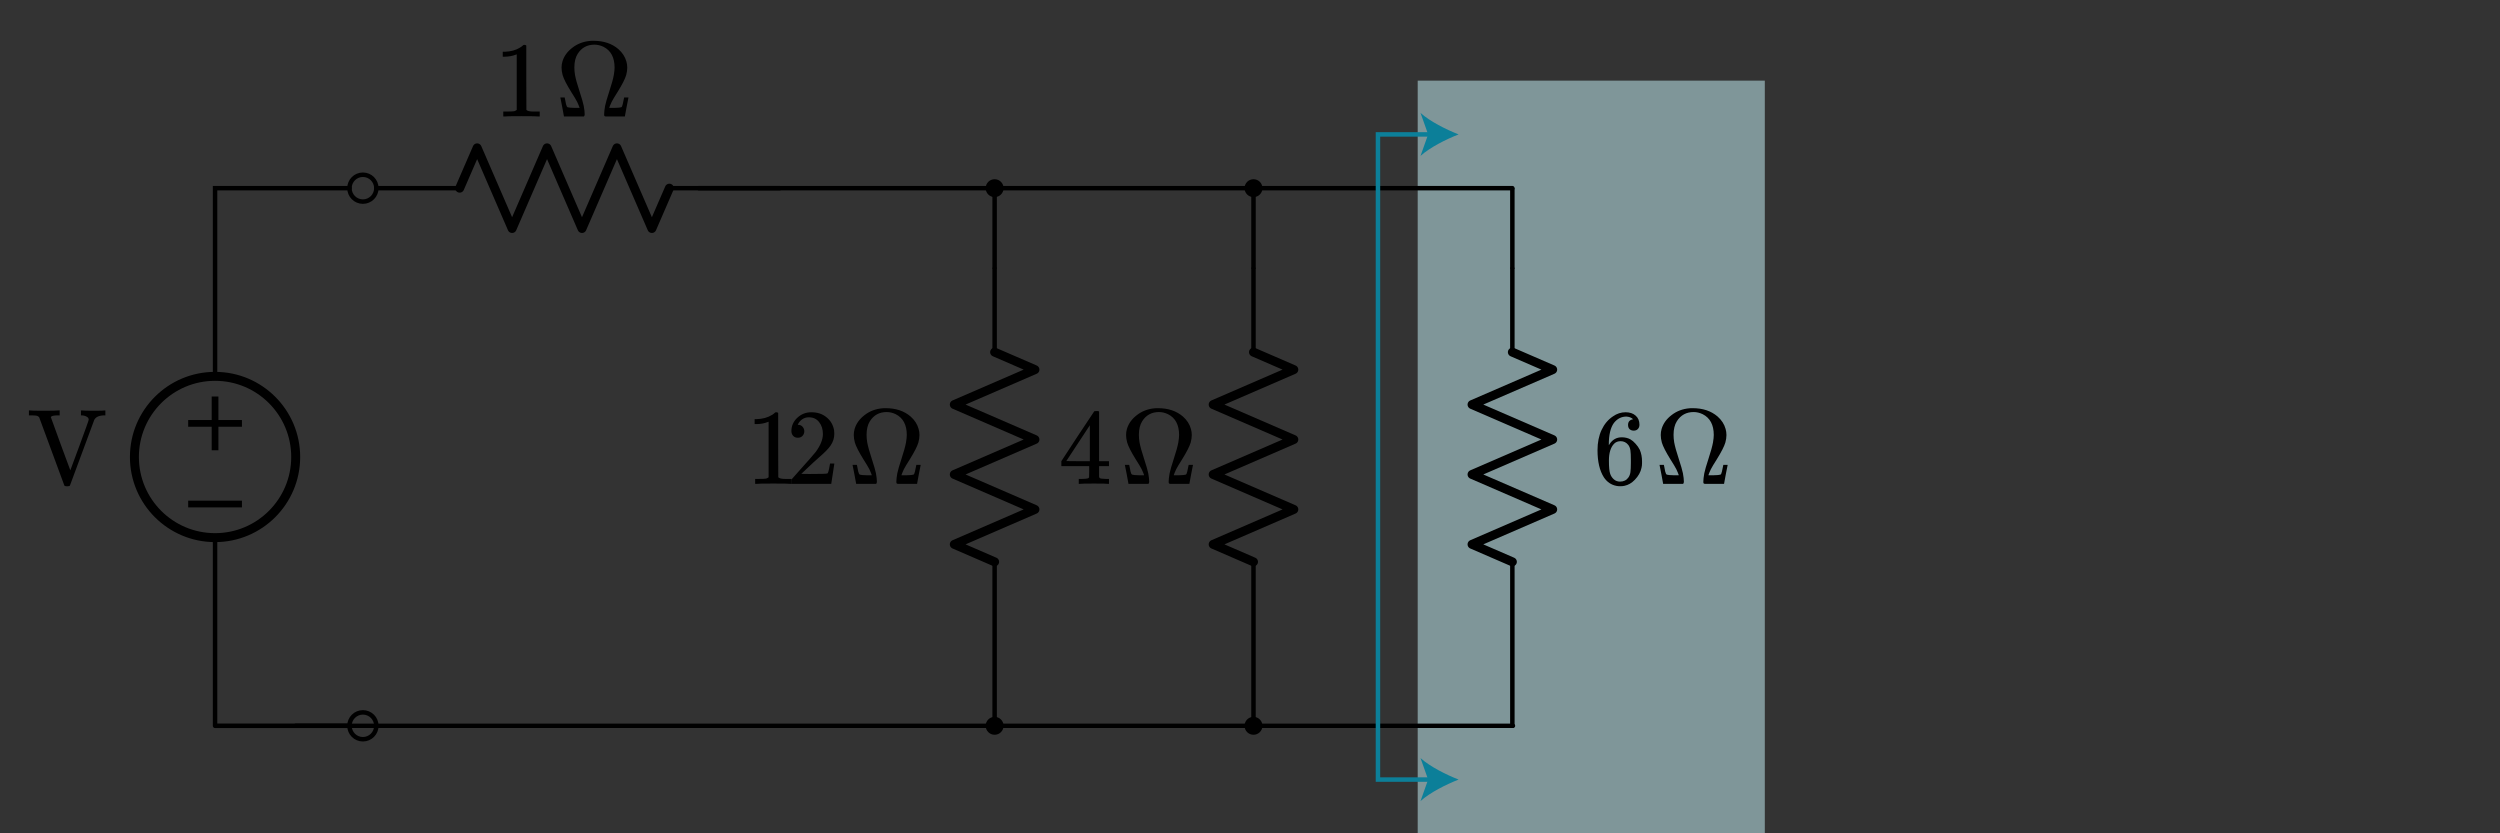 <?xml version="1.0" encoding="UTF-8" standalone="no"?>
<!-- Generator: Adobe Illustrator 19.1.0, SVG Export Plug-In . SVG Version: 6.00 Build 0)  -->

<svg
   xmlns:dc="http://purl.org/dc/elements/1.1/"
   xmlns:cc="http://creativecommons.org/ns#"
   xmlns:rdf="http://www.w3.org/1999/02/22-rdf-syntax-ns#"
   xmlns:svg="http://www.w3.org/2000/svg"
   xmlns="http://www.w3.org/2000/svg"
   xmlns:sodipodi="http://sodipodi.sourceforge.net/DTD/sodipodi-0.dtd"
   xmlns:inkscape="http://www.inkscape.org/namespaces/inkscape"
   version="1.1"
   id="Layer_1"
   x="0px"
   y="0px"
   width="558px"
   height="186px"
   viewBox="0 0 558 186"
   style="enable-background:new 0 0 558 186;"
   xml:space="preserve"
   sodipodi:docname="simplifying8.svg"
   inkscape:version="0.92.2 5c3e80d, 2017-08-06"><rect x="0" y="0" width="558" height="186" fill="#333333" stroke="none"/><defs
     id="defs151" /><sodipodi:namedview
     pagecolor="#ffffff"
     bordercolor="#666666"
     borderopacity="1"
     objecttolerance="10"
     gridtolerance="10"
     guidetolerance="10"
     inkscape:pageopacity="0"
     inkscape:pageshadow="2"
     inkscape:window-width="640"
     inkscape:window-height="480"
     id="namedview149"
     showgrid="false"
     inkscape:zoom="0.95878136"
     inkscape:cx="279"
     inkscape:cy="93"
     inkscape:current-layer="Layer_1" /><style
     type="text/css"
     id="style2">
	.st0{fill:none;stroke:#000000;stroke-linecap:round;stroke-linejoin:round;stroke-miterlimit:10;}
	.st1{fill:none;stroke:#BABEC2;stroke-linecap:round;stroke-linejoin:round;stroke-miterlimit:10;}
	.st2{fill:none;stroke:#BABEC2;stroke-width:2;stroke-linecap:round;stroke-linejoin:round;stroke-miterlimit:10;}
	.st3{fill:none;}
	.st4{fill:none;stroke:#000000;stroke-width:1.5;stroke-linecap:round;stroke-linejoin:round;stroke-miterlimit:10;}
	.st5{fill:none;stroke:#000000;stroke-linecap:round;stroke-miterlimit:10;}
	.st6{fill:none;stroke:#000000;stroke-width:1.5;stroke-linecap:round;stroke-miterlimit:10;}
	.st7{fill:none;stroke:#000000;stroke-width:2;stroke-linecap:round;stroke-linejoin:round;stroke-miterlimit:10;}
	.st8{fill:none;stroke:#000000;stroke-width:1.5;stroke-miterlimit:10;}
	.st9{fill:none;stroke:#000000;stroke-miterlimit:10;}
	.st10{fill:none;stroke:#000000;stroke-width:2;stroke-miterlimit:10;}
	.st11{fill:none;stroke:#000000;stroke-width:2;stroke-linecap:round;stroke-miterlimit:10;}
	.st12{fill:none;stroke:#000000;stroke-linecap:round;stroke-linejoin:round;}
	.st13{stroke:#000000;stroke-linecap:round;stroke-linejoin:round;stroke-miterlimit:10;}
	.st14{fill:none;stroke:#000000;stroke-width:1.5;stroke-linejoin:round;stroke-miterlimit:10;}
	.st15{fill:none;stroke:#000000;stroke-linejoin:round;stroke-miterlimit:10;}
	.st16{clip-path:url(#SVGID_2_);fill:none;stroke:#000000;stroke-linejoin:round;stroke-miterlimit:10;}
	.st17{clip-path:url(#SVGID_2_);fill:none;stroke:#ADADEB;stroke-linejoin:round;stroke-miterlimit:10;}
	.st18{clip-path:url(#SVGID_2_);}
	.st19{stroke:#000000;stroke-linejoin:round;stroke-miterlimit:10;}
	.st20{stroke:#000000;stroke-width:3;stroke-linejoin:round;stroke-miterlimit:10;}
	.st21{fill:none;stroke:#000000;stroke-linejoin:round;}
	.st22{opacity:0.5;fill:#CCFAFF;}
	.st23{fill:none;stroke:#0C7F99;stroke-miterlimit:10;}
	.st24{fill:#0C7F99;}
	.st25{fill:none;stroke:#11ACCD;stroke-width:3;stroke-linecap:round;stroke-miterlimit:10;}
	.st26{fill:#11ACCD;}
	.st27{fill:none;stroke:#01D1C1;stroke-width:2;stroke-miterlimit:10;}
	.st28{fill:none;stroke:#01D1C1;stroke-linecap:round;stroke-miterlimit:10;}
	.st29{fill:none;stroke:#01D1C1;stroke-linecap:round;stroke-linejoin:round;stroke-miterlimit:10;}
	.st30{fill:none;stroke:#01D1C1;stroke-width:1.5;stroke-miterlimit:10;}
	.st31{fill:none;stroke:#01D1C1;stroke-width:2;stroke-linecap:round;stroke-linejoin:round;stroke-miterlimit:10;}
	.st32{fill:#01D1C1;stroke:#01D1C1;stroke-linecap:round;stroke-linejoin:round;stroke-miterlimit:10;}
	.st33{fill:none;stroke:#01D1C1;stroke-miterlimit:10;}
	.st34{fill:#01D1C1;}
	.st35{fill:none;stroke:#FCA9A9;stroke-width:3;stroke-linecap:round;stroke-miterlimit:10;}
	.st36{fill:#FCA9A9;}
	.st37{font-family:'KaTeX_Main-Regular';}
	.st38{font-size:18px;}
	.st39{letter-spacing:1;}
	.st40{font-size:21px;}
	.st41{fill:#FFFFFF;stroke:#000000;stroke-miterlimit:10;}
	.st42{fill:#11ACCD;stroke:#000000;stroke-miterlimit:10;}
	.st43{fill:#BABEC2;stroke:#BABEC2;stroke-miterlimit:10;}
	.st44{stroke:#000000;stroke-miterlimit:10;}
</style><rect
     x="316.43"
     y="18"
     class="st22"
     width="77.473"
     height="168"
     id="rect4"
     style="opacity:0.5;fill:#ccfaff;stroke-width:1.083" /><g
     id="g18"><circle
       class="st10"
       cx="48"
       cy="102"
       r="18"
       id="circle6" /><polyline
       class="st5"
       points="48,84 48,60 48,42 78,42  "
       id="polyline8" /><polyline
       class="st0"
       points="78,162 48,162 48,120  "
       id="polyline10" /><line
       class="st8"
       x1="48"
       y1="88.5"
       x2="48"
       y2="100.5"
       id="line12" /><line
       class="st8"
       x1="42"
       y1="94.5"
       x2="54"
       y2="94.5"
       id="line14" /><line
       class="st8"
       x1="42"
       y1="112.5"
       x2="54"
       y2="112.5"
       id="line16" /></g><g
     id="g28"><line
       class="st0"
       x1="149.4"
       y1="42"
       x2="174"
       y2="42"
       id="line20" /><polyline
       class="st7"
       points="102.6,42 106.5,33 114.3,51 122.1,33 129.9,51 137.7,33 145.5,51 149.4,42  "
       id="polyline22" /><line
       class="st0"
       x1="84"
       y1="42"
       x2="102.6"
       y2="42"
       id="line24" /><rect
       x="84"
       y="30"
       class="st3"
       width="90"
       height="24"
       id="rect26" /></g><g
     id="g38"><line
       class="st0"
       x1="222"
       y1="78.6"
       x2="222"
       y2="60"
       id="line30" /><polyline
       class="st7"
       points="222,125.4 213,121.5 231,113.7 213,105.9 231,98.1 213,90.3 231,82.5 222,78.6  "
       id="polyline32" /><line
       class="st0"
       x1="222"
       y1="162"
       x2="222"
       y2="125.4"
       id="line34" /><rect
       x="210"
       y="60"
       class="st3"
       width="24"
       height="102"
       id="rect36" /></g><g
     id="g48"
     transform="translate(3.78)"><line
       class="st0"
       x1="276"
       y1="78.6"
       x2="276"
       y2="60"
       id="line40"
       style="fill:none;stroke:#000000;stroke-linecap:round;stroke-linejoin:round;stroke-miterlimit:10" /><polyline
       class="st7"
       points="276,125.4 267,121.5 285,113.7 267,105.9 285,98.1 267,90.3 285,82.5 276,78.6  "
       id="polyline42"
       style="fill:none;stroke:#000000;stroke-width:2;stroke-linecap:round;stroke-linejoin:round;stroke-miterlimit:10" /><line
       class="st0"
       x1="276"
       y1="162"
       x2="276"
       y2="125.4"
       id="line44"
       style="fill:none;stroke:#000000;stroke-linecap:round;stroke-linejoin:round;stroke-miterlimit:10" /><rect
       x="264"
       y="60"
       class="st3"
       width="24"
       height="102"
       id="rect46"
       style="fill:none" /></g><g
     id="g58"
     transform="translate(7.559)"><line
       class="st0"
       x1="330"
       y1="78.6"
       x2="330"
       y2="60"
       id="line50"
       style="fill:none;stroke:#000000;stroke-linecap:round;stroke-linejoin:round;stroke-miterlimit:10" /><polyline
       class="st7"
       points="330,125.4 321,121.5 339,113.7 321,105.9 339,98.1 321,90.3 339,82.5 330,78.6  "
       id="polyline52"
       style="fill:none;stroke:#000000;stroke-width:2;stroke-linecap:round;stroke-linejoin:round;stroke-miterlimit:10" /><line
       class="st0"
       x1="330"
       y1="162"
       x2="330"
       y2="125.4"
       id="line54"
       style="fill:none;stroke:#000000;stroke-linecap:round;stroke-linejoin:round;stroke-miterlimit:10" /><rect
       x="318"
       y="60"
       class="st3"
       width="24"
       height="102"
       id="rect56"
       style="fill:none" /></g><g
     id="g64"
     transform="translate(3.78)"><circle
       class="st13"
       cx="276"
       cy="162"
       r="1.5"
       id="circle60"
       style="stroke:#000000;stroke-linecap:round;stroke-linejoin:round;stroke-miterlimit:10" /><rect
       x="270"
       y="156"
       class="st3"
       width="12"
       height="12"
       id="rect62"
       style="fill:none" /></g><g
     id="g70"><circle
       class="st13"
       cx="222"
       cy="162"
       r="1.5"
       id="circle66" /><rect
       x="216"
       y="156"
       class="st3"
       width="12"
       height="12"
       id="rect68" /></g><g
     id="g76"><circle
       class="st13"
       cx="222"
       cy="42"
       r="1.5"
       id="circle72" /><rect
       x="216"
       y="36"
       class="st3"
       width="12"
       height="12"
       id="rect74" /></g><g
     id="g82"
     transform="translate(3.78)"><circle
       class="st13"
       cx="276"
       cy="42"
       r="1.5"
       id="circle78"
       style="stroke:#000000;stroke-linecap:round;stroke-linejoin:round;stroke-miterlimit:10" /><rect
       x="270"
       y="36"
       class="st3"
       width="12"
       height="12"
       id="rect80"
       style="fill:none" /></g><g
     id="g88"><circle
       class="st9"
       cx="81"
       cy="42"
       r="3"
       id="circle84" /><rect
       x="78"
       y="36"
       class="st3"
       width="6"
       height="12"
       id="rect86" /></g><g
     id="g94"><circle
       class="st9"
       cx="81"
       cy="162"
       r="3"
       id="circle90" /><rect
       x="78"
       y="156"
       class="st3"
       width="6"
       height="12"
       id="rect92" /></g><g
     aria-label="1Ω"
     style="font-style:normal;font-variant:normal;font-weight:normal;font-stretch:normal;font-size:24px;font-family:KaTeX_Main;-inkscape-font-specification:'KaTeX_Main, Normal';font-variant-ligatures:normal;font-variant-caps:normal;font-variant-numeric:normal;font-feature-settings:normal;text-align:start;writing-mode:lr-tb;text-anchor:start"
     id="text100"><path
       d="m 120.204,26 q -0.408,-0.072 -3.816,-0.072 -3.36,0 -3.768,0.072 h -0.288 v -1.104 h 0.624 q 1.392,0 1.8,-0.072 0.192,-0.024 0.576,-0.288 v -12.408 q -0.048,0 -0.192,0.072 -1.104,0.432 -2.472,0.456 h -0.456 v -1.104 h 0.456 q 2.016,-0.072 3.36,-0.912 0.432,-0.24 0.744,-0.552 0.048,-0.072 0.288,-0.072 0.24,0 0.408,0.144 v 7.176 l 0.024,7.2 q 0.36,0.36 1.56,0.36 h 0.792 0.624 v 1.104 z"
       style="font-style:normal;font-variant:normal;font-weight:normal;font-stretch:normal;font-size:24px;font-family:KaTeX_Main;-inkscape-font-specification:'KaTeX_Main, Normal';font-variant-ligatures:normal;font-variant-caps:normal;font-variant-numeric:normal;font-feature-settings:normal;text-align:start;letter-spacing:1;writing-mode:lr-tb;text-anchor:start"
       id="path904" /><path
       d="m 130.5,25.52 q 0,0.312 -0.168,0.48 h -4.464 v -0.048 q -0.024,-0.024 -0.384,-2.088 l -0.408,-2.064 v -0.048 h 0.96 l 0.024,0.12 q 0,0.12 0.096,0.456 0.168,1.08 0.36,1.44 0.096,0.12 0.168,0.168 0.312,0.12 1.608,0.144 h 1.056 v -0.072 q -0.12,-0.384 -0.528,-1.272 -0.384,-0.744 -1.32,-2.208 -1.536,-2.472 -1.92,-3.768 -0.24,-0.888 -0.24,-1.656 0,-0.72 0.192,-1.368 0.528,-1.8 2.232,-3.096 1.704,-1.32 3.984,-1.512 0.144,-0.024 0.36,-0.024 h 0.36 q 3.384,0 5.544,1.848 1.368,1.2 1.8,2.784 0.192,0.648 0.192,1.368 0,0.768 -0.24,1.656 -0.384,1.296 -1.92,3.768 -0.936,1.464 -1.32,2.208 -0.408,0.888 -0.528,1.272 v 0.072 h 1.056 q 1.296,-0.024 1.608,-0.144 0.096,-0.048 0.168,-0.168 0.168,-0.36 0.36,-1.44 0.096,-0.336 0.096,-0.456 l 0.024,-0.12 h 0.96 v 0.048 l -0.408,2.064 q -0.36,2.064 -0.384,2.088 v 0.048 h -2.208 q -1.776,0 -2.064,0 -0.264,-0.024 -0.312,-0.144 -0.048,-0.096 -0.048,-0.336 0,-0.696 0.216,-1.896 0.192,-0.96 0.936,-3.24 0.768,-2.328 1.008,-3.648 0.168,-1.008 0.168,-1.656 0,-3.384 -2.472,-4.632 -1.008,-0.48 -2.016,-0.48 -2.448,0 -3.744,2.04 -0.744,1.176 -0.744,3.048 0,0.816 0.144,1.68 0.24,1.32 1.008,3.648 0.744,2.28 0.936,3.24 0.216,1.176 0.216,1.896 z"
       style="font-style:normal;font-variant:normal;font-weight:normal;font-stretch:normal;font-size:24px;font-family:KaTeX_Main;-inkscape-font-specification:'KaTeX_Main, Normal';font-variant-ligatures:normal;font-variant-caps:normal;font-variant-numeric:normal;font-feature-settings:normal;text-align:start;writing-mode:lr-tb;text-anchor:start"
       id="path906" /></g><g
     aria-label="12Ω"
     style="font-style:normal;font-variant:normal;font-weight:normal;font-stretch:normal;font-size:24px;font-family:KaTeX_Main;-inkscape-font-specification:'KaTeX_Main, Normal';font-variant-ligatures:normal;font-variant-caps:normal;font-variant-numeric:normal;font-feature-settings:normal;text-align:start;writing-mode:lr-tb;text-anchor:start"
     id="text108"><path
       d="m 176.425,108 q -0.408,-0.072 -3.816,-0.072 -3.36,0 -3.768,0.072 h -0.288 v -1.104 h 0.624 q 1.392,0 1.8,-0.072 0.192,-0.024 0.576,-0.288 V 94.128 q -0.048,0 -0.192,0.072 -1.104,0.432 -2.472,0.456 h -0.456 v -1.104 h 0.456 q 2.016,-0.072 3.36,-0.912 0.432,-0.24 0.744,-0.552 0.048,-0.072 0.288,-0.072 0.24,0 0.408,0.144 v 7.176 l 0.024,7.2 q 0.36,0.36 1.56,0.36 h 0.792 0.624 V 108 Z"
       style="font-style:normal;font-variant:normal;font-weight:normal;font-stretch:normal;font-size:24px;font-family:KaTeX_Main;-inkscape-font-specification:'KaTeX_Main, Normal';font-variant-ligatures:normal;font-variant-caps:normal;font-variant-numeric:normal;font-feature-settings:normal;text-align:start;writing-mode:lr-tb;text-anchor:start"
       id="path897" /><path
       d="m 178.081,97.704 q -0.672,0 -1.056,-0.432 -0.384,-0.432 -0.384,-1.056 0,-1.728 1.296,-2.952 1.32,-1.248 3.144,-1.248 2.064,0 3.408,1.128 1.368,1.104 1.68,2.904 0.048,0.432 0.048,0.792 0,1.392 -0.84,2.616 -0.672,1.008 -2.712,2.76 -0.864,0.744 -2.4,2.208 l -1.416,1.344 1.824,0.024 q 3.768,0 4.008,-0.12 0.096,-0.024 0.24,-0.504 0.096,-0.264 0.336,-1.632 v -0.072 h 0.96 v 0.072 l -0.672,4.392 V 108 h -8.904 v -0.456 q 0,-0.48 0.048,-0.552 0.024,-0.024 2.016,-2.28 2.616,-2.904 3.36,-3.84 1.608,-2.184 1.608,-4.008 0,-1.584 -0.84,-2.64 -0.816,-1.08 -2.304,-1.08 -1.392,0 -2.256,1.248 -0.048,0.096 -0.144,0.264 -0.072,0.12 -0.072,0.144 0,0.024 0.12,0.024 0.6,0 0.96,0.432 0.384,0.432 0.384,1.008 0,0.6 -0.408,1.032 -0.384,0.408 -1.032,0.408 z"
       style="font-style:normal;font-variant:normal;font-weight:normal;font-stretch:normal;font-size:24px;font-family:KaTeX_Main;-inkscape-font-specification:'KaTeX_Main, Normal';font-variant-ligatures:normal;font-variant-caps:normal;font-variant-numeric:normal;font-feature-settings:normal;text-align:start;letter-spacing:1;writing-mode:lr-tb;text-anchor:start"
       id="path899" /><path
       d="m 195.721,107.52 q 0,0.312 -0.168,0.48 h -4.464 v -0.048 q -0.024,-0.024 -0.384,-2.088 l -0.408,-2.064 v -0.048 h 0.96 l 0.024,0.12 q 0,0.12 0.096,0.456 0.168,1.08 0.36,1.44 0.096,0.12 0.168,0.168 0.312,0.12 1.608,0.144 h 1.056 v -0.072 q -0.12,-0.384 -0.528,-1.272 -0.384,-0.744 -1.32,-2.208 -1.536,-2.472 -1.92,-3.768 -0.24,-0.888 -0.24,-1.656 0,-0.72 0.192,-1.368 0.528,-1.8 2.232,-3.096 1.704,-1.32 3.984,-1.512 0.144,-0.024 0.36,-0.024 h 0.36 q 3.384,0 5.544,1.848 1.368,1.2 1.8,2.784 0.192,0.648 0.192,1.368 0,0.768 -0.24,1.656 -0.384,1.296 -1.92,3.768 -0.936,1.464 -1.32,2.208 -0.408,0.888 -0.528,1.272 v 0.072 h 1.056 q 1.296,-0.024 1.608,-0.144 0.096,-0.048 0.168,-0.168 0.168,-0.36 0.36,-1.44 0.096,-0.336 0.096,-0.456 l 0.024,-0.12 h 0.96 v 0.048 l -0.408,2.064 q -0.36,2.064 -0.384,2.088 V 108 h -2.208 q -1.776,0 -2.064,0 -0.264,-0.024 -0.312,-0.144 -0.048,-0.096 -0.048,-0.336 0,-0.696 0.216,-1.896 0.192,-0.96 0.936,-3.24 0.768,-2.328 1.008,-3.648 0.168,-1.008 0.168,-1.656 0,-3.384 -2.472,-4.632 -1.008,-0.48 -2.016,-0.48 -2.448,0 -3.744,2.04 -0.744,1.176 -0.744,3.048 0,0.816 0.144,1.68 0.24,1.32 1.008,3.648 0.744,2.28 0.936,3.24 0.216,1.176 0.216,1.896 z"
       style="font-style:normal;font-variant:normal;font-weight:normal;font-stretch:normal;font-size:24px;font-family:KaTeX_Main;-inkscape-font-specification:'KaTeX_Main, Normal';font-variant-ligatures:normal;font-variant-caps:normal;font-variant-numeric:normal;font-feature-settings:normal;text-align:start;writing-mode:lr-tb;text-anchor:start"
       id="path901" /></g><g
     aria-label="4Ω"
     style="font-style:normal;font-variant:normal;font-weight:normal;font-stretch:normal;font-size:24px;font-family:KaTeX_Main;-inkscape-font-specification:'KaTeX_Main, Normal';font-variant-ligatures:normal;font-variant-caps:normal;font-variant-numeric:normal;font-feature-settings:normal;text-align:start;writing-mode:lr-tb;text-anchor:start"
     id="text114"><path
       d="m 247.308,108 q -0.336,-0.072 -3.096,-0.072 -2.88,0 -3.216,0.072 h -0.216 v -1.104 h 0.744 q 1.032,-0.024 1.272,-0.12 0.192,-0.048 0.288,-0.24 0.024,-0.048 0.024,-1.296 v -1.2 h -6.216 v -1.104 l 3.624,-5.544 q 3.672,-5.568 3.72,-5.592 0.048,-0.048 0.504,-0.048 h 0.432 l 0.144,0.144 v 11.04 h 2.208 v 1.104 h -2.208 v 1.224 q 0,0.984 0,1.152 0.024,0.168 0.144,0.288 0.192,0.168 1.368,0.192 h 0.696 V 108 Z m -4.056,-5.064 V 94.92 l -5.256,7.992 2.616,0.024 z"
       style="font-style:normal;font-variant:normal;font-weight:normal;font-stretch:normal;font-size:24px;font-family:KaTeX_Main;-inkscape-font-specification:'KaTeX_Main, Normal';font-variant-ligatures:normal;font-variant-caps:normal;font-variant-numeric:normal;font-feature-settings:normal;text-align:start;letter-spacing:1;writing-mode:lr-tb;text-anchor:start"
       id="path892" /><path
       d="m 256.5,107.52 q 0,0.312 -0.168,0.48 h -4.464 v -0.048 q -0.024,-0.024 -0.384,-2.088 l -0.408,-2.064 v -0.048 h 0.96 l 0.024,0.12 q 0,0.12 0.096,0.456 0.168,1.08 0.36,1.44 0.096,0.12 0.168,0.168 0.312,0.12 1.608,0.144 h 1.056 v -0.072 q -0.12,-0.384 -0.528,-1.272 -0.384,-0.744 -1.32,-2.208 -1.536,-2.472 -1.92,-3.768 -0.24,-0.888 -0.24,-1.656 0,-0.72 0.192,-1.368 0.528,-1.8 2.232,-3.096 1.704,-1.32 3.984,-1.512 0.144,-0.024 0.36,-0.024 h 0.36 q 3.384,0 5.544,1.848 1.368,1.2 1.8,2.784 0.192,0.648 0.192,1.368 0,0.768 -0.24,1.656 -0.384,1.296 -1.92,3.768 -0.936,1.464 -1.32,2.208 -0.408,0.888 -0.528,1.272 v 0.072 h 1.056 q 1.296,-0.024 1.608,-0.144 0.096,-0.048 0.168,-0.168 0.168,-0.36 0.36,-1.44 0.096,-0.336 0.096,-0.456 l 0.024,-0.12 h 0.96 v 0.048 l -0.408,2.064 q -0.36,2.064 -0.384,2.088 V 108 h -2.208 q -1.776,0 -2.064,0 -0.264,-0.024 -0.312,-0.144 -0.048,-0.096 -0.048,-0.336 0,-0.696 0.216,-1.896 0.192,-0.96 0.936,-3.24 0.768,-2.328 1.008,-3.648 0.168,-1.008 0.168,-1.656 0,-3.384 -2.472,-4.632 -1.008,-0.48 -2.016,-0.48 -2.448,0 -3.744,2.04 -0.744,1.176 -0.744,3.048 0,0.816 0.144,1.68 0.24,1.32 1.008,3.648 0.744,2.28 0.936,3.24 0.216,1.176 0.216,1.896 z"
       style="font-style:normal;font-variant:normal;font-weight:normal;font-stretch:normal;font-size:24px;font-family:KaTeX_Main;-inkscape-font-specification:'KaTeX_Main, Normal';font-variant-ligatures:normal;font-variant-caps:normal;font-variant-numeric:normal;font-feature-settings:normal;text-align:start;writing-mode:lr-tb;text-anchor:start"
       id="path894" /></g><g
     aria-label="6Ω"
     style="font-style:normal;font-variant:normal;font-weight:normal;font-stretch:normal;font-size:24px;font-family:KaTeX_Main;-inkscape-font-specification:'KaTeX_Main, Normal';font-variant-ligatures:normal;font-variant-caps:normal;font-variant-numeric:normal;font-feature-settings:normal;text-align:start;writing-mode:lr-tb;text-anchor:start"
     id="text120"><path
       d="m 364.511,93.576 q -0.528,-0.528 -1.488,-0.6 -1.68,0 -2.808,1.44 -1.128,1.56 -1.128,4.848 l 0.024,0.096 0.192,-0.312 q 0.984,-1.44 2.664,-1.44 1.104,0 1.944,0.456 0.576,0.336 1.152,0.984 0.576,0.624 0.936,1.344 0.504,1.176 0.504,2.568 v 0.432 q 0,0.552 -0.12,1.032 -0.288,1.416 -1.488,2.664 -1.032,1.08 -2.304,1.344 -0.384,0.096 -0.96,0.096 -0.456,0 -0.816,-0.072 -1.776,-0.336 -2.832,-1.92 -1.416,-2.232 -1.416,-6.048 0,-2.592 0.912,-4.536 0.912,-1.944 2.544,-3.024 1.296,-0.912 2.808,-0.912 1.392,0 2.232,0.744 0.864,0.744 0.864,2.04 0,0.6 -0.36,0.96 -0.336,0.36 -0.912,0.36 -0.576,0 -0.936,-0.336 -0.336,-0.336 -0.336,-0.936 0,-1.08 1.128,-1.272 z m -1.056,5.76 q -0.672,-0.864 -1.728,-0.864 -0.888,0 -1.44,0.552 -1.176,1.176 -1.176,3.792 0,2.136 0.288,2.952 0.24,0.72 0.816,1.224 0.576,0.504 1.368,0.504 1.224,0 1.872,-0.912 0.36,-0.504 0.456,-1.2 0.096,-0.696 0.096,-2.016 v -0.384 -0.384 q 0,-1.368 -0.096,-2.064 -0.096,-0.696 -0.456,-1.2 z"
       style="font-style:normal;font-variant:normal;font-weight:normal;font-stretch:normal;font-size:24px;font-family:KaTeX_Main;-inkscape-font-specification:'KaTeX_Main, Normal';font-variant-ligatures:normal;font-variant-caps:normal;font-variant-numeric:normal;font-feature-settings:normal;text-align:start;letter-spacing:1;writing-mode:lr-tb;text-anchor:start"
       id="path887" /><path
       d="m 375.839,107.52 q 0,0.312 -0.168,0.48 h -4.464 v -0.048 q -0.024,-0.024 -0.384,-2.088 l -0.408,-2.064 v -0.048 h 0.96 l 0.024,0.12 q 0,0.12 0.096,0.456 0.168,1.08 0.36,1.44 0.096,0.12 0.168,0.168 0.312,0.12 1.608,0.144 h 1.056 v -0.072 q -0.12,-0.384 -0.528,-1.272 -0.384,-0.744 -1.32,-2.208 -1.536,-2.472 -1.92,-3.768 -0.24,-0.888 -0.24,-1.656 0,-0.72 0.192,-1.368 0.528,-1.8 2.232,-3.096 1.704,-1.32 3.984,-1.512 0.144,-0.024 0.36,-0.024 h 0.36 q 3.384,0 5.544,1.848 1.368,1.2 1.8,2.784 0.192,0.648 0.192,1.368 0,0.768 -0.24,1.656 -0.384,1.296 -1.92,3.768 -0.936,1.464 -1.32,2.208 -0.408,0.888 -0.528,1.272 v 0.072 h 1.056 q 1.296,-0.024 1.608,-0.144 0.096,-0.048 0.168,-0.168 0.168,-0.36 0.36,-1.44 0.096,-0.336 0.096,-0.456 l 0.024,-0.12 h 0.96 v 0.048 l -0.408,2.064 q -0.36,2.064 -0.384,2.088 V 108 h -2.208 q -1.776,0 -2.064,0 -0.264,-0.024 -0.312,-0.144 -0.048,-0.096 -0.048,-0.336 0,-0.696 0.216,-1.896 0.192,-0.96 0.936,-3.24 0.768,-2.328 1.008,-3.648 0.168,-1.008 0.168,-1.656 0,-3.384 -2.472,-4.632 -1.008,-0.48 -2.016,-0.48 -2.448,0 -3.744,2.04 -0.744,1.176 -0.744,3.048 0,0.816 0.144,1.68 0.24,1.32 1.008,3.648 0.744,2.28 0.936,3.24 0.216,1.176 0.216,1.896 z"
       style="font-style:normal;font-variant:normal;font-weight:normal;font-stretch:normal;font-size:24px;font-family:KaTeX_Main;-inkscape-font-specification:'KaTeX_Main, Normal';font-variant-ligatures:normal;font-variant-caps:normal;font-variant-numeric:normal;font-feature-settings:normal;text-align:start;writing-mode:lr-tb;text-anchor:start"
       id="path889" /></g><path
     class="st9"
     d="M 337.559,42 V 60 Z"
     id="path122"
     inkscape:connector-curvature="0"
     style="fill:none;stroke:#000000;stroke-linecap:round;stroke-miterlimit:10" /><line
     class="st9"
     x1="156"
     y1="42"
     x2="337.559"
     y2="42"
     id="line124"
     style="fill:none;stroke:#000000;stroke-width:1;stroke-linecap:round;stroke-miterlimit:10;stroke-dasharray:none" /><line
     class="st9"
     x1="222"
     y1="60"
     x2="222"
     y2="42"
     id="line126" /><line
     class="st9"
     x1="279.78"
     y1="60"
     x2="279.78"
     y2="42"
     id="line128"
     style="fill:none;stroke:#000000;stroke-miterlimit:10" /><polyline
     class="st9"
     points="330,162 265.2,162 186,162 137.3,162 114.6,162 66,162 "
     id="polyline130"
     style="fill:none;stroke:#000000;stroke-width:0.986;stroke-linecap:round;stroke-miterlimit:10;stroke-dasharray:none"
     transform="matrix(1.029,0,0,1,-1.89,0)" /><g
     id="g144"
     transform="translate(7.559)"><g
       id="g142"><polyline
         class="st23"
         points="312,30 300,30 300,174 312,174   "
         id="polyline132"
         style="fill:none;stroke:#0c7f99;stroke-miterlimit:10" /><g
         id="g136"><path
           class="st24"
           d="m 318,30 c -2.8,-1.1 -6.4,-2.9 -8.5,-4.8 l 1.7,4.8 -1.7,4.8 c 2.1,-1.9 5.7,-3.7 8.5,-4.8 z"
           id="path134"
           inkscape:connector-curvature="0"
           style="fill:#0c7f99" /></g><g
         id="g140"><path
           class="st24"
           d="m 318,174 c -2.8,1.1 -6.4,2.9 -8.5,4.8 l 1.7,-4.8 -1.7,-4.8 c 2.1,1.9 5.7,3.7 8.5,4.8 z"
           id="path138"
           inkscape:connector-curvature="0"
           style="fill:#0c7f99" /></g></g></g><g
     aria-label="V"
     transform="matrix(1 0 0 1 6 108)"
     style="font-style:normal;font-variant:normal;font-weight:normal;font-stretch:normal;font-size:24px;font-family:KaTeX_Main;-inkscape-font-specification:'KaTeX_Main, Normal';font-variant-ligatures:normal;font-variant-caps:normal;font-variant-numeric:normal;font-feature-settings:normal;text-align:start;writing-mode:lr-tb;text-anchor:start"
     id="text146"><path
       d="M 2.736,-14.88 Q 2.472,-15.144 2.256,-15.192 2.04,-15.264 1.152,-15.288 H 0.456 v -1.104 h 0.216 q 0.336,0.072 2.976,0.072 2.88,0 3.408,-0.072 H 7.32 v 1.104 H 6.816 q -1.104,0.024 -1.368,0.264 -0.096,0.072 -0.096,0.144 0,0.048 2.16,5.952 2.16,5.904 2.184,5.904 0.936,-2.52 2.064,-5.568 2.04,-5.52 2.04,-5.736 0,-0.456 -0.504,-0.696 -0.504,-0.264 -1.104,-0.264 h -0.12 v -1.104 h 0.216 q 0.408,0.072 2.76,0.072 2.064,0 2.328,-0.072 h 0.144 v 1.104 h -0.168 q -1.776,0 -2.304,0.984 0,0.024 -2.712,7.32 Q 9.648,0.312 9.624,0.336 9.552,0.528 9.192,0.528 H 8.976 8.76 Q 8.424,0.528 8.352,0.336 8.304,0.288 5.544,-7.272 2.736,-14.808 2.736,-14.88 Z"
       style="font-style:normal;font-variant:normal;font-weight:normal;font-stretch:normal;font-size:24px;font-family:KaTeX_Main;-inkscape-font-specification:'KaTeX_Main, Normal';font-variant-ligatures:normal;font-variant-caps:normal;font-variant-numeric:normal;font-feature-settings:normal;text-align:start;writing-mode:lr-tb;text-anchor:start"
       id="path884" /></g></svg>